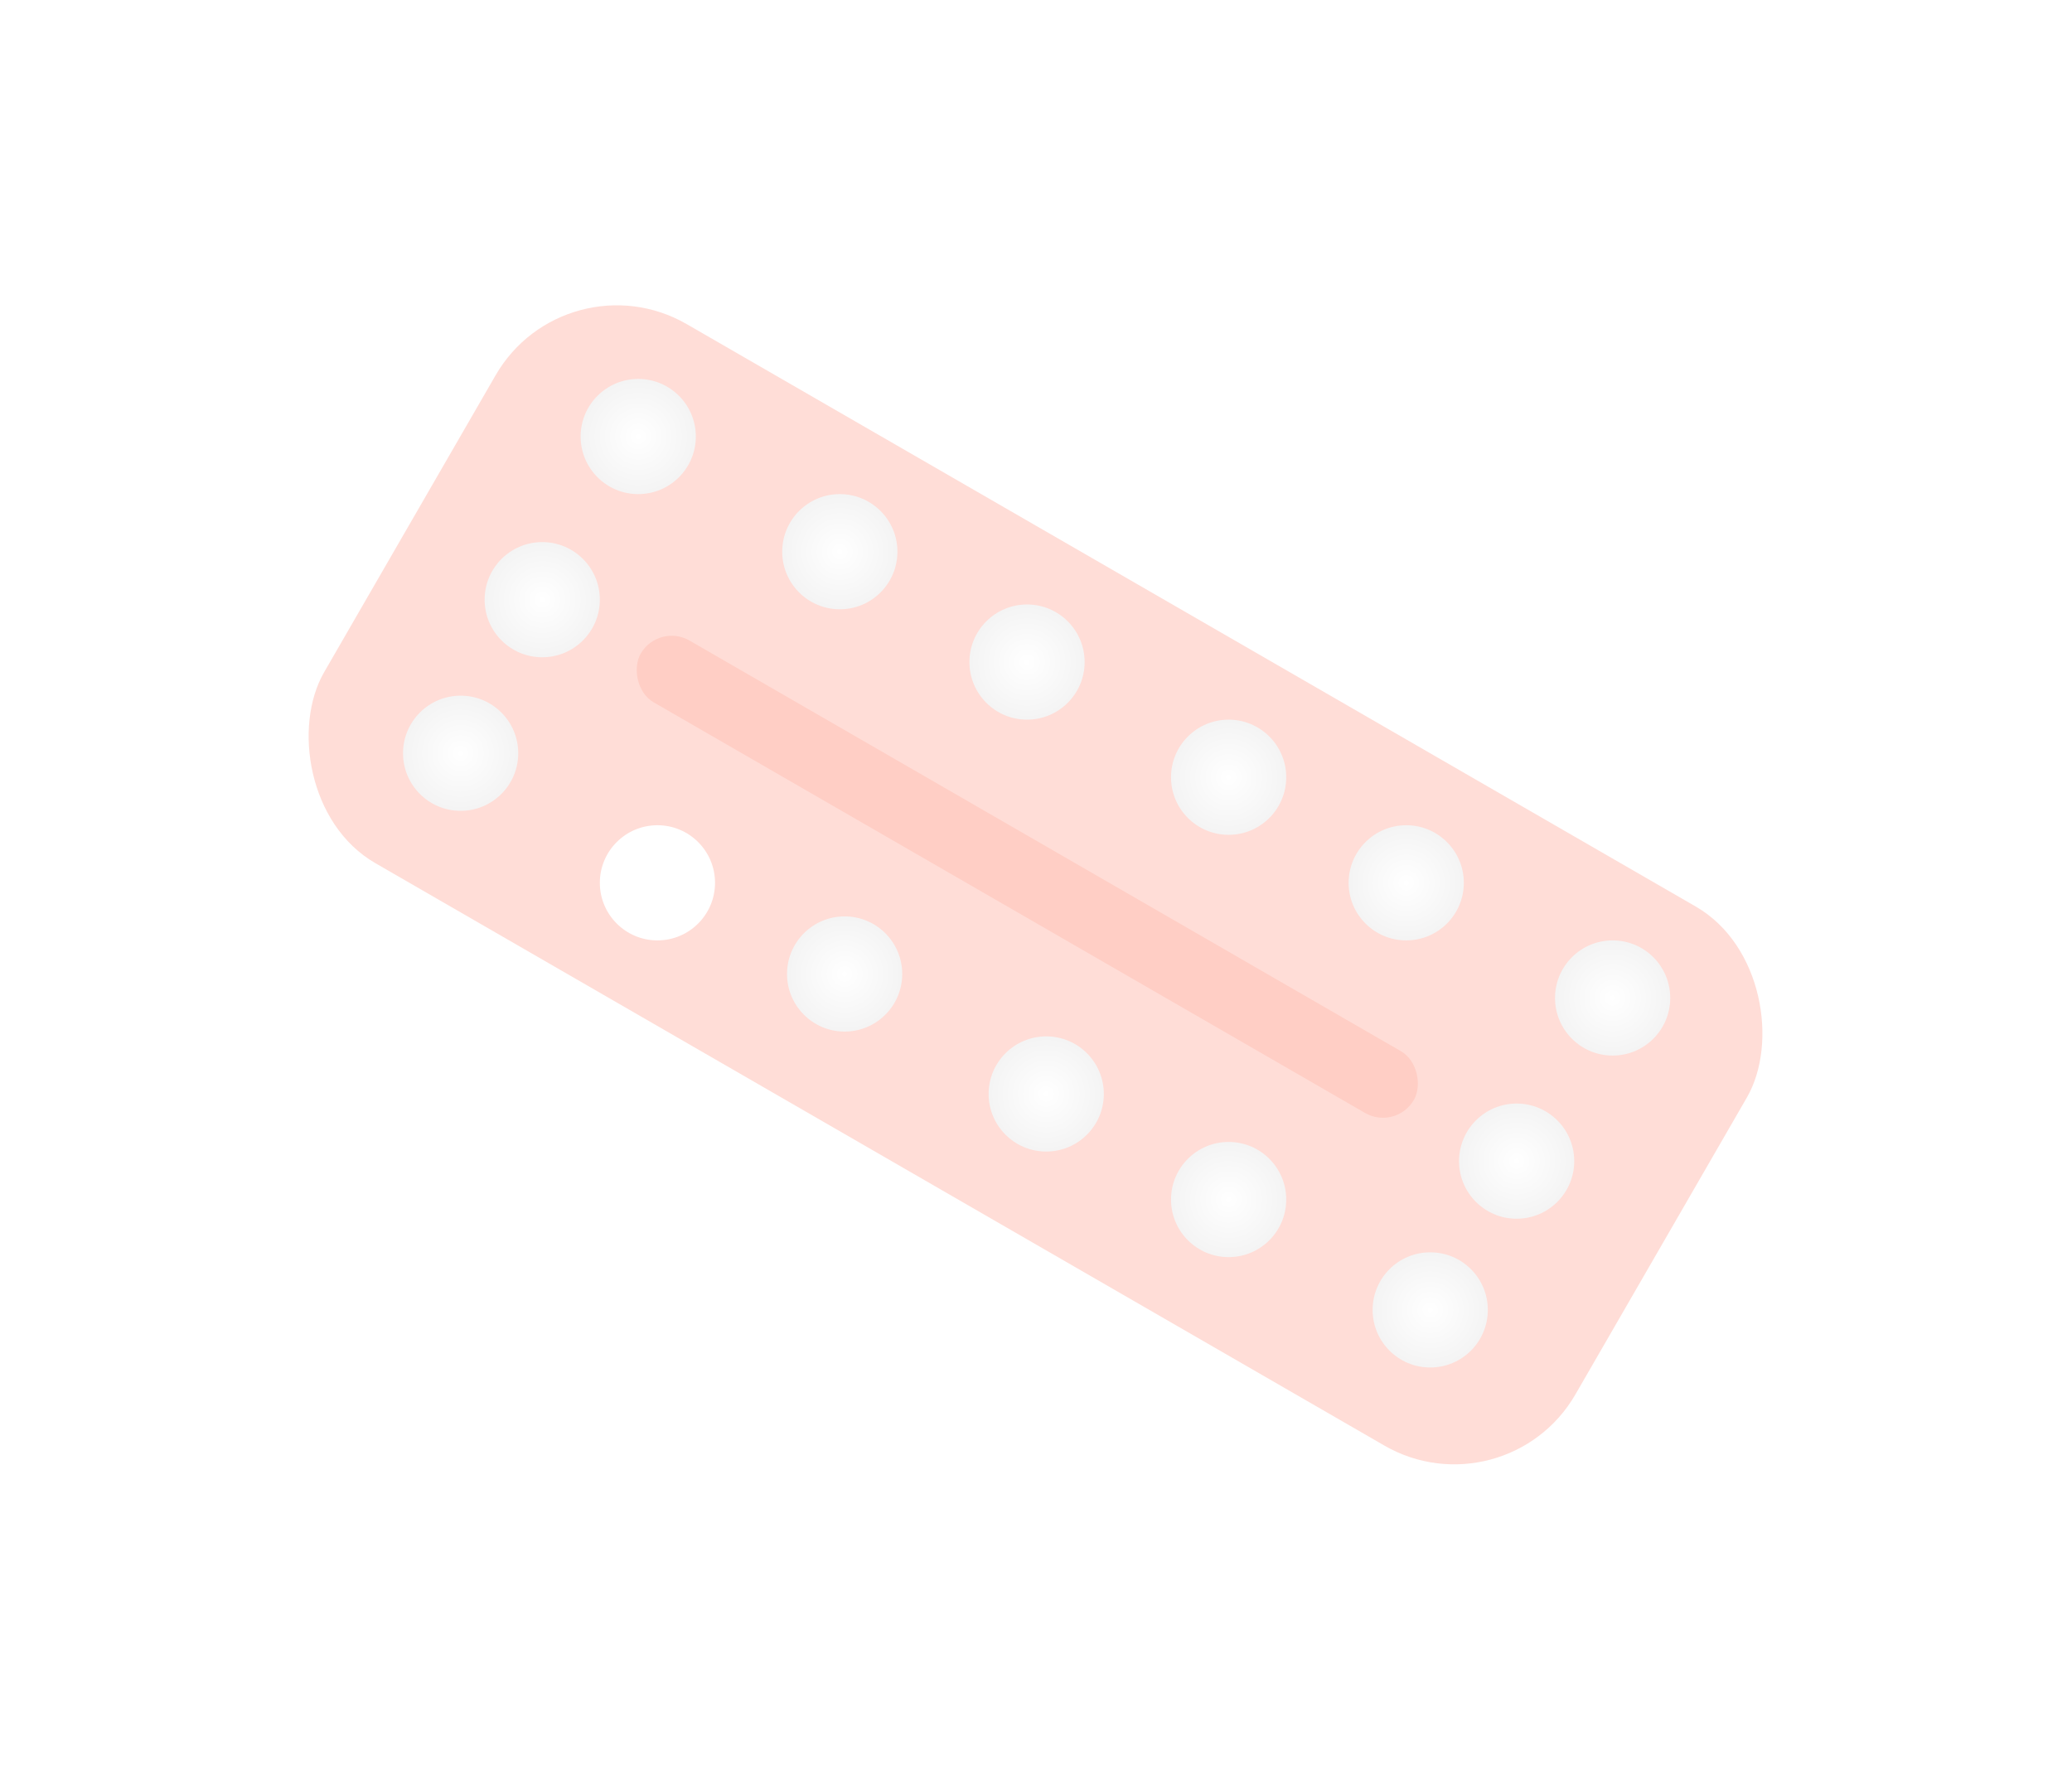 <svg width="163" height="140" viewBox="0 0 163 140" fill="none" xmlns="http://www.w3.org/2000/svg">
<g filter="url(#filter0_d)">
<rect x="44.49" y="16" width="113.663" height="48.98" rx="11" transform="rotate(30 44.49 16)" fill="#FFDDD7"/>
<rect x="51.808" y="44.998" width="70.235" height="5.62" rx="2.81" transform="rotate(30 51.808 44.998)" fill="#FFCEC5"/>
<circle cx="50.208" cy="30.349" r="4.531" fill="url(#paint0_radial)"/>
<circle cx="96.653" cy="57.159" r="4.531" fill="url(#paint1_radial)"/>
<circle cx="110.625" cy="65.466" r="4.531" fill="url(#paint2_radial)"/>
<circle cx="112.513" cy="99.073" r="4.531" fill="url(#paint3_radial)"/>
<circle cx="96.653" cy="90.388" r="4.531" fill="url(#paint4_radial)"/>
<circle cx="82.304" cy="82.081" r="4.531" fill="url(#paint5_radial)"/>
<circle cx="66.445" cy="72.64" r="4.531" fill="url(#paint6_radial)"/>
<circle cx="51.719" cy="65.466" r="4.531" fill="white"/>
<circle cx="119.31" cy="87.367" r="4.531" fill="url(#paint7_radial)"/>
<circle cx="126.862" cy="74.528" r="4.531" fill="url(#paint8_radial)"/>
<circle cx="80.794" cy="48.096" r="4.531" fill="url(#paint9_radial)"/>
<circle cx="66.067" cy="39.411" r="4.531" fill="url(#paint10_radial)"/>
<circle cx="42.656" cy="43.187" r="4.531" fill="url(#paint11_radial)"/>
<circle cx="36.237" cy="55.271" r="4.531" fill="url(#paint12_radial)"/>
</g>
<defs>
<filter id="filter0_d" x="0" y="0" width="162.925" height="139.25" filterUnits="userSpaceOnUse" color-interpolation-filters="sRGB">
<feFlood flood-opacity="0" result="BackgroundImageFix"/>
<feColorMatrix in="SourceAlpha" type="matrix" values="0 0 0 0 0 0 0 0 0 0 0 0 0 0 0 0 0 0 127 0"/>
<feOffset dy="4"/>
<feGaussianBlur stdDeviation="10"/>
<feColorMatrix type="matrix" values="0 0 0 0 0 0 0 0 0 0 0 0 0 0 0 0 0 0 0.25 0"/>
<feBlend mode="normal" in2="BackgroundImageFix" result="effect1_dropShadow"/>
<feBlend mode="normal" in="SourceGraphic" in2="effect1_dropShadow" result="shape"/>
</filter>
<radialGradient id="paint0_radial" cx="0" cy="0" r="1" gradientUnits="userSpaceOnUse" gradientTransform="translate(50.208 30.349) rotate(88.89) scale(10.498)">
<stop stop-color="white"/>
<stop offset="1" stop-color="#E5E5E5"/>
</radialGradient>
<radialGradient id="paint1_radial" cx="0" cy="0" r="1" gradientUnits="userSpaceOnUse" gradientTransform="translate(96.653 57.159) rotate(88.89) scale(10.498)">
<stop stop-color="white"/>
<stop offset="1" stop-color="#E5E5E5"/>
</radialGradient>
<radialGradient id="paint2_radial" cx="0" cy="0" r="1" gradientUnits="userSpaceOnUse" gradientTransform="translate(110.625 65.466) rotate(88.89) scale(10.498)">
<stop stop-color="white"/>
<stop offset="1" stop-color="#E5E5E5"/>
</radialGradient>
<radialGradient id="paint3_radial" cx="0" cy="0" r="1" gradientUnits="userSpaceOnUse" gradientTransform="translate(112.513 99.073) rotate(88.89) scale(10.498)">
<stop stop-color="white"/>
<stop offset="1" stop-color="#E5E5E5"/>
</radialGradient>
<radialGradient id="paint4_radial" cx="0" cy="0" r="1" gradientUnits="userSpaceOnUse" gradientTransform="translate(96.653 90.388) rotate(88.89) scale(10.498)">
<stop stop-color="white"/>
<stop offset="1" stop-color="#E5E5E5"/>
</radialGradient>
<radialGradient id="paint5_radial" cx="0" cy="0" r="1" gradientUnits="userSpaceOnUse" gradientTransform="translate(82.304 82.081) rotate(88.89) scale(10.498)">
<stop stop-color="white"/>
<stop offset="1" stop-color="#E5E5E5"/>
</radialGradient>
<radialGradient id="paint6_radial" cx="0" cy="0" r="1" gradientUnits="userSpaceOnUse" gradientTransform="translate(66.445 72.64) rotate(88.89) scale(10.498)">
<stop stop-color="white"/>
<stop offset="1" stop-color="#E5E5E5"/>
</radialGradient>
<radialGradient id="paint7_radial" cx="0" cy="0" r="1" gradientUnits="userSpaceOnUse" gradientTransform="translate(119.31 87.367) rotate(88.89) scale(10.498)">
<stop stop-color="white"/>
<stop offset="1" stop-color="#E5E5E5"/>
</radialGradient>
<radialGradient id="paint8_radial" cx="0" cy="0" r="1" gradientUnits="userSpaceOnUse" gradientTransform="translate(126.862 74.528) rotate(88.89) scale(10.498)">
<stop stop-color="white"/>
<stop offset="1" stop-color="#E5E5E5"/>
</radialGradient>
<radialGradient id="paint9_radial" cx="0" cy="0" r="1" gradientUnits="userSpaceOnUse" gradientTransform="translate(80.794 48.096) rotate(88.89) scale(10.498)">
<stop stop-color="white"/>
<stop offset="1" stop-color="#E5E5E5"/>
</radialGradient>
<radialGradient id="paint10_radial" cx="0" cy="0" r="1" gradientUnits="userSpaceOnUse" gradientTransform="translate(66.067 39.411) rotate(88.89) scale(10.498)">
<stop stop-color="white"/>
<stop offset="1" stop-color="#E5E5E5"/>
</radialGradient>
<radialGradient id="paint11_radial" cx="0" cy="0" r="1" gradientUnits="userSpaceOnUse" gradientTransform="translate(42.656 43.187) rotate(88.89) scale(10.498)">
<stop stop-color="white"/>
<stop offset="1" stop-color="#E5E5E5"/>
</radialGradient>
<radialGradient id="paint12_radial" cx="0" cy="0" r="1" gradientUnits="userSpaceOnUse" gradientTransform="translate(36.237 55.271) rotate(88.89) scale(10.498)">
<stop stop-color="white"/>
<stop offset="1" stop-color="#E5E5E5"/>
</radialGradient>
</defs>
</svg>
